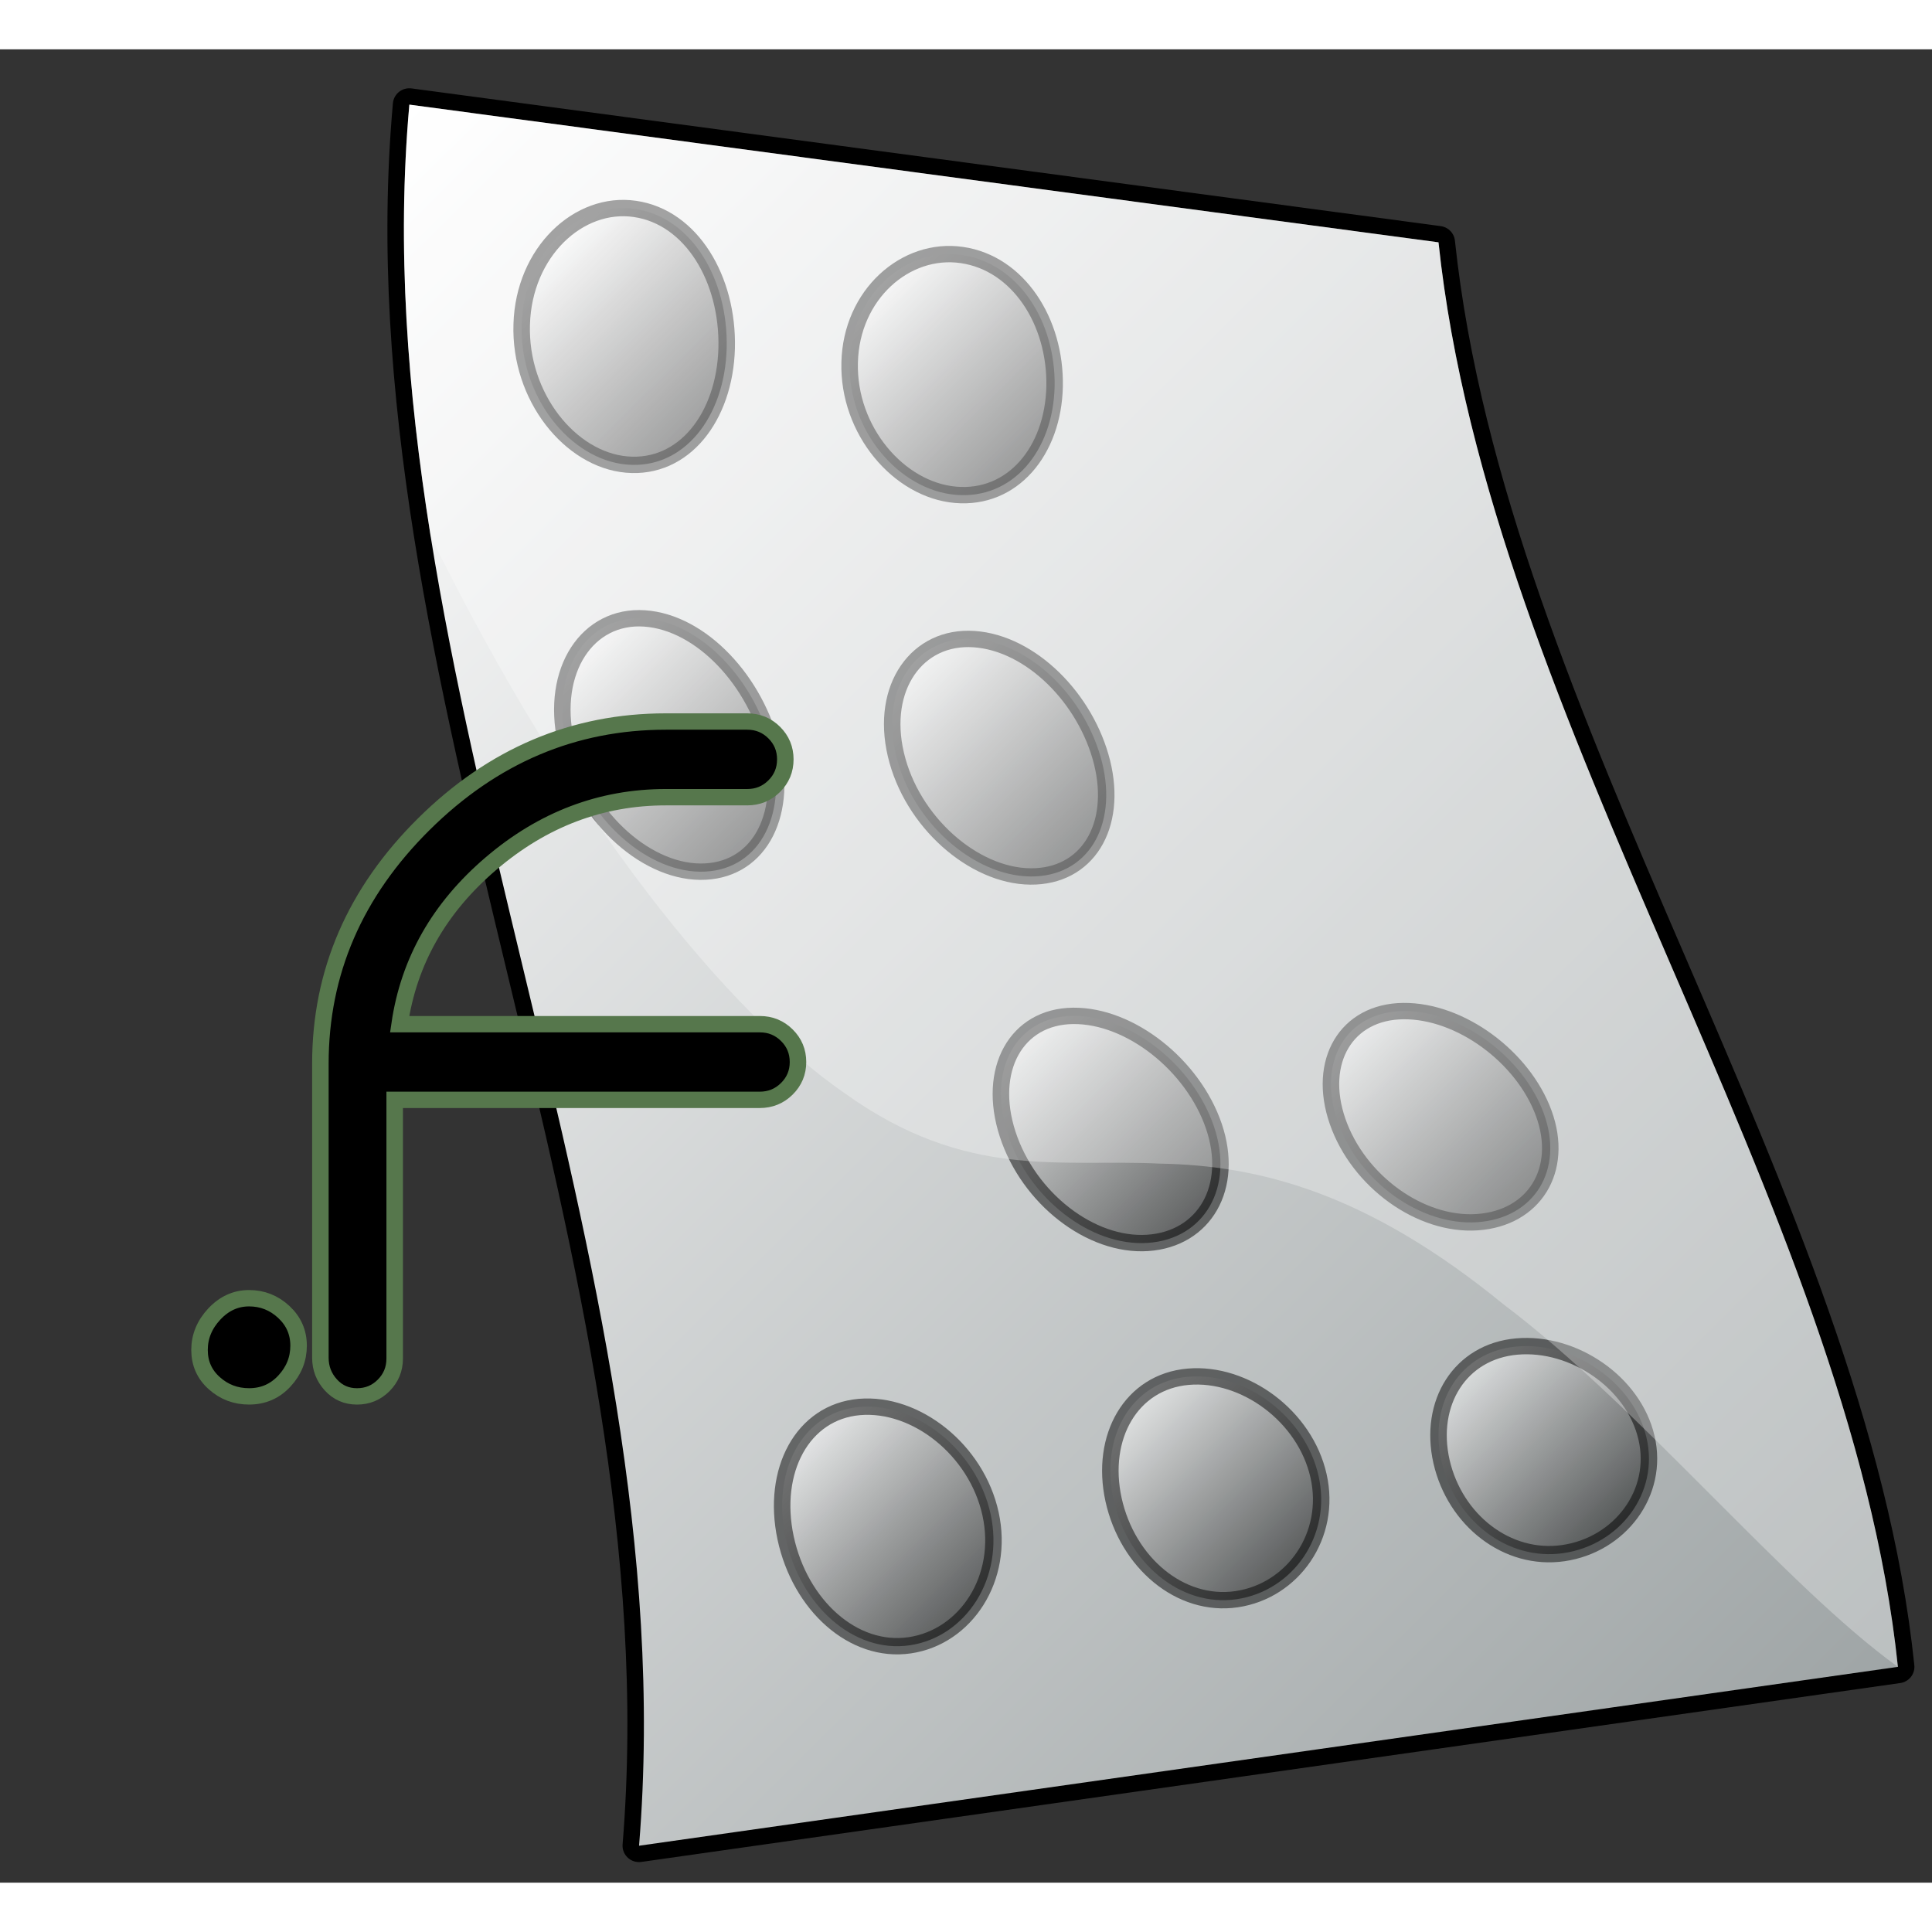 <?xml version="1.0" encoding="UTF-8" standalone="no"?>
<!DOCTYPE svg PUBLIC "-//W3C//DTD SVG 20010904//EN"
"http://www.w3.org/TR/2001/REC-SVG-20010904/DTD/svg10.dtd">
<!-- Created with Sodipodi ("http://www.sodipodi.com/") -->
<svg
   i:viewOrigin="249.2485 453.7085"
   i:rulerOrigin="-242 -332"
   i:pageBounds="242 460 370 332"
   width="48pt"
   height="48pt"
   viewBox="0 0 128.251 121.702"
   overflow="visible"
   enable-background="new 0 0 128.251 121.702"
   xml:space="preserve"
   id="svg153"
   sodipodi:version="0.32pre"
   sodipodi:docname="/home/cschalle/gnome-themes-extras/Amaranth/icons/scalable/mimetypes/gnome-mime-text-x-fortran.svg"
   sodipodi:docbase="/home/cschalle/gnome-themes-extras/Amaranth/icons/scalable/mimetypes"
   xmlns="http://www.w3.org/2000/svg"
   xmlns:sodipodi="http://sodipodi.sourceforge.net/DTD/sodipodi-0.dtd"
   xmlns:ns="http://ns.adobe.com/Variables/1.0/"
   xmlns:i="http://ns.adobe.com/AdobeIllustrator/10.0/"
   xmlns:xml="http://www.w3.org/XML/1998/namespace"
   xmlns:a="http://ns.adobe.com/AdobeSVGViewerExtensions/3.0/"
   xmlns:xlink="http://www.w3.org/1999/xlink">
  <rect x="0" y="0" width="128.251" height="121.702" fill="#333333" stroke="none"/>
  <defs
     id="defs255" />
  <sodipodi:namedview
     id="base" />
  <g
     id="g254"
     transform="matrix(1.096,0,0,1.086,-1.278,2.585)">
    <g
       i:knockout="On"
       id="g157"
       style="font-size:12;stroke:#000000;">
      <path
         i:knockout="Off"
         fill="none"
         stroke-width="2"
         stroke-linecap="round"
         stroke-linejoin="round"
         d="M116.118,96.492     c-25.415,3.645-50.831,7.289-76.246,10.934C42.796,71.391,22.855,35.916,25.96,1c20.778,2.806,41.556,5.611,62.333,8.417     C91.398,39.001,113.194,68.026,116.118,96.492z"
         id="path158" />
      <linearGradient
         id="XMLID_1_"
         gradientUnits="userSpaceOnUse"
         x1="16.311"
         y1="10.649"
         x2="109.136"
         y2="103.474">
        <stop
           offset="0"
           style="stop-color:#FFFFFF"
           id="stop160" />
        <stop
           offset="1"
           style="stop-color:#9FA5A6"
           id="stop161" />
        <a:midPointStop
           offset="0"
           style="stop-color:#FFFFFF"
           id="midPointStop162" />
        <a:midPointStop
           offset="0.5"
           style="stop-color:#FFFFFF"
           id="midPointStop163" />
        <a:midPointStop
           offset="1"
           style="stop-color:#9FA5A6"
           id="midPointStop164" />
      </linearGradient>
      <path
         i:knockout="Off"
         fill="url(#XMLID_1_)"
         stroke="none"
         d="M116.118,96.492c-25.415,3.645-50.831,7.289-76.246,10.934     C42.796,71.391,22.855,35.916,25.96,1c20.778,2.806,41.556,5.611,62.333,8.417C91.398,39.001,113.194,68.026,116.118,96.492z"
         id="path165" />
    </g>
    <g
       id="g166"
       style="font-size:12;stroke:#000000;">
      <g
         id="g167">
        <g
           i:knockout="Off"
           id="g168">
          <linearGradient
             id="XMLID_2_"
             gradientUnits="userSpaceOnUse"
             x1="62.981"
             y1="58.284"
             x2="73.733"
             y2="69.037">
            <stop
               offset="0"
               style="stop-color:#FFFFFF"
               id="stop170" />
            <stop
               offset="1"
               style="stop-color:#000000"
               id="stop171" />
            <a:midPointStop
               offset="0"
               style="stop-color:#FFFFFF"
               id="midPointStop172" />
            <a:midPointStop
               offset="0.5"
               style="stop-color:#FFFFFF"
               id="midPointStop173" />
            <a:midPointStop
               offset="1"
               style="stop-color:#000000"
               id="midPointStop174" />
          </linearGradient>
          <path
             i:knockout="Off"
             opacity="0.5"
             fill="url(#XMLID_2_)"
             stroke="none"
             d="M74.687,63.442       c-1.261-3.729-5.074-6.777-8.521-6.742C62.71,56.734,60.93,60,62.197,63.929c1.267,3.93,5.04,6.882,8.482,6.649       C74.125,70.343,75.946,67.172,74.687,63.442z"
             id="path175" />
          <path
             i:knockout="Off"
             opacity="0.5"
             fill="none"
             d="M74.687,63.442c-1.261-3.729-5.074-6.777-8.521-6.742       C62.71,56.734,60.93,60,62.197,63.929c1.267,3.93,5.04,6.882,8.482,6.649C74.125,70.343,75.946,67.172,74.687,63.442z"
             id="path176" />
        </g>
        <g
           i:knockout="Off"
           id="g177">
          <linearGradient
             id="XMLID_3_"
             gradientUnits="userSpaceOnUse"
             x1="56.227"
             y1="35.484"
             x2="67.157"
             y2="46.414">
            <stop
               offset="0"
               style="stop-color:#FFFFFF"
               id="stop179" />
            <stop
               offset="1"
               style="stop-color:#000000"
               id="stop180" />
            <a:midPointStop
               offset="0"
               style="stop-color:#FFFFFF"
               id="midPointStop181" />
            <a:midPointStop
               offset="0.5"
               style="stop-color:#FFFFFF"
               id="midPointStop182" />
            <a:midPointStop
               offset="1"
               style="stop-color:#000000"
               id="midPointStop183" />
          </linearGradient>
          <path
             i:knockout="Off"
             opacity="0.5"
             fill="url(#XMLID_3_)"
             stroke="none"
             d="M67.917,41.21       c-0.966-3.909-4.313-7.306-7.757-7.539c-3.442-0.236-5.691,2.943-4.733,7.052c0.951,4.109,4.695,7.42,8.142,7.456       C67.024,48.213,68.875,45.12,67.917,41.21z"
             id="path184" />
          <path
             i:knockout="Off"
             opacity="0.5"
             fill="none"
             d="M67.917,41.21c-0.966-3.909-4.313-7.306-7.757-7.539       c-3.442-0.236-5.691,2.943-4.733,7.052c0.951,4.109,4.695,7.42,8.142,7.456C67.024,48.213,68.875,45.12,67.917,41.21z"
             id="path185" />
        </g>
        <g
           i:knockout="Off"
           id="g186">
          <linearGradient
             id="XMLID_4_"
             gradientUnits="userSpaceOnUse"
             x1="83.142"
             y1="57.684"
             x2="93.536"
             y2="68.078">
            <stop
               offset="0"
               style="stop-color:#FFFFFF"
               id="stop188" />
            <stop
               offset="1"
               style="stop-color:#000000"
               id="stop189" />
            <a:midPointStop
               offset="0"
               style="stop-color:#FFFFFF"
               id="midPointStop190" />
            <a:midPointStop
               offset="0.5"
               style="stop-color:#FFFFFF"
               id="midPointStop191" />
            <a:midPointStop
               offset="1"
               style="stop-color:#000000"
               id="midPointStop192" />
          </linearGradient>
          <path
             i:knockout="Off"
             opacity="0.5"
             fill="url(#XMLID_4_)"
             stroke="none"
             d="M94.671,62.664       c-1.249-3.461-5.06-6.292-8.509-6.256c-3.454,0.034-5.238,3.083-3.981,6.742c1.257,3.661,5.017,6.396,8.457,6.162       C94.084,69.077,95.92,66.125,94.671,62.664z"
             id="path193" />
          <path
             i:knockout="Off"
             opacity="0.5"
             fill="none"
             d="M94.671,62.664c-1.249-3.461-5.06-6.292-8.509-6.256       c-3.454,0.034-5.238,3.083-3.981,6.742c1.257,3.661,5.017,6.396,8.457,6.162C94.084,69.077,95.92,66.125,94.671,62.664z"
             id="path194" />
        </g>
        <g
           i:knockout="Off"
           id="g195">
          <linearGradient
             id="XMLID_5_"
             gradientUnits="userSpaceOnUse"
             x1="36.081"
             y1="34.54"
             x2="47.341"
             y2="45.801">
            <stop
               offset="0"
               style="stop-color:#FFFFFF"
               id="stop197" />
            <stop
               offset="1"
               style="stop-color:#000000"
               id="stop198" />
            <a:midPointStop
               offset="0"
               style="stop-color:#FFFFFF"
               id="midPointStop199" />
            <a:midPointStop
               offset="0.5"
               style="stop-color:#FFFFFF"
               id="midPointStop200" />
            <a:midPointStop
               offset="1"
               style="stop-color:#000000"
               id="midPointStop201" />
          </linearGradient>
          <path
             i:knockout="Off"
             opacity="0.5"
             fill="url(#XMLID_5_)"
             stroke="none"
             d="M47.931,40.432       c-0.955-4.178-4.287-7.792-7.731-8.026c-3.442-0.235-5.706,3.162-4.759,7.539c0.941,4.378,4.683,7.908,8.128,7.942       C47.026,47.921,48.879,44.609,47.931,40.432z"
             id="path202" />
          <path
             i:knockout="Off"
             opacity="0.5"
             fill="none"
             d="M47.931,40.432c-0.955-4.178-4.287-7.792-7.731-8.026       c-3.442-0.235-5.706,3.162-4.759,7.539c0.941,4.378,4.683,7.908,8.128,7.942C47.026,47.921,48.879,44.609,47.931,40.432z"
             id="path203" />
        </g>
        <g
           i:knockout="Off"
           id="g204">
          <linearGradient
             id="XMLID_6_"
             gradientUnits="userSpaceOnUse"
             x1="53.981"
             y1="12.537"
             x2="63.94"
             y2="22.495">
            <stop
               offset="0"
               style="stop-color:#FFFFFF"
               id="stop206" />
            <stop
               offset="1"
               style="stop-color:#000000"
               id="stop207" />
            <a:midPointStop
               offset="0"
               style="stop-color:#FFFFFF"
               id="midPointStop208" />
            <a:midPointStop
               offset="0.5"
               style="stop-color:#FFFFFF"
               id="midPointStop209" />
            <a:midPointStop
               offset="1"
               style="stop-color:#000000"
               id="midPointStop210" />
          </linearGradient>
          <path
             i:knockout="Off"
             opacity="0.5"
             fill="url(#XMLID_6_)"
             stroke="none"
             d="M65.042,18.223       c0.072-3.958-2.195-7.529-5.615-8.03c-3.41-0.503-6.704,2.416-6.799,6.571c-0.109,4.154,2.982,7.784,6.412,8.086       C62.487,25.155,64.956,22.178,65.042,18.223z"
             id="path211" />
          <path
             i:knockout="Off"
             opacity="0.5"
             fill="none"
             d="M65.042,18.223c0.072-3.958-2.195-7.529-5.615-8.03       c-3.41-0.503-6.704,2.416-6.799,6.571c-0.109,4.154,2.982,7.784,6.412,8.086C62.487,25.155,64.956,22.178,65.042,18.223z"
             id="path212" />
        </g>
        <g
           i:knockout="Off"
           id="g213">
          <linearGradient
             id="XMLID_7_"
             gradientUnits="userSpaceOnUse"
             x1="33.969"
             y1="10.052"
             x2="44.231"
             y2="20.313">
            <stop
               offset="0"
               style="stop-color:#FFFFFF"
               id="stop215" />
            <stop
               offset="1"
               style="stop-color:#000000"
               id="stop216" />
            <a:midPointStop
               offset="0"
               style="stop-color:#FFFFFF"
               id="midPointStop217" />
            <a:midPointStop
               offset="0.5"
               style="stop-color:#FFFFFF"
               id="midPointStop218" />
            <a:midPointStop
               offset="1"
               style="stop-color:#000000"
               id="midPointStop219" />
          </linearGradient>
          <path
             i:knockout="Off"
             opacity="0.5"
             fill="url(#XMLID_7_)"
             stroke="none"
             d="M45.179,15.889       c0.103-4.226-2.133-8.013-5.552-8.514c-3.41-0.503-6.735,2.632-6.862,7.055c-0.141,4.421,2.932,8.27,6.361,8.571       C42.572,23.306,45.062,20.111,45.179,15.889z"
             id="path220" />
          <path
             i:knockout="Off"
             opacity="0.5"
             fill="none"
             d="M45.179,15.889c0.103-4.226-2.133-8.013-5.552-8.514       c-3.41-0.503-6.735,2.632-6.862,7.055c-0.141,4.421,2.932,8.27,6.361,8.571C42.572,23.306,45.062,20.111,45.179,15.889z"
             id="path221" />
        </g>
        <g
           i:knockout="Off"
           id="g222">
          <linearGradient
             id="XMLID_8_"
             gradientUnits="userSpaceOnUse"
             x1="69.771"
             y1="80.683"
             x2="79.492"
             y2="90.404">
            <stop
               offset="0"
               style="stop-color:#FFFFFF"
               id="stop224" />
            <stop
               offset="1"
               style="stop-color:#000000"
               id="stop225" />
            <a:midPointStop
               offset="0"
               style="stop-color:#FFFFFF"
               id="midPointStop226" />
            <a:midPointStop
               offset="0.5"
               style="stop-color:#FFFFFF"
               id="midPointStop227" />
            <a:midPointStop
               offset="1"
               style="stop-color:#000000"
               id="midPointStop228" />
          </linearGradient>
          <path
             i:knockout="Off"
             opacity="0.5"
             fill="url(#XMLID_8_)"
             stroke="none"
             d="M81.027,84.816       c-0.812-3.647-4.469-6.359-7.9-6.057c-3.443,0.305-5.348,3.669-4.515,7.516c0.841,3.846,4.032,6.584,7.448,6.083       C79.472,91.855,81.844,88.463,81.027,84.816z"
             id="path229" />
          <path
             i:knockout="Off"
             opacity="0.5"
             fill="none"
             d="M81.027,84.816c-0.812-3.647-4.469-6.359-7.9-6.057       c-3.443,0.305-5.348,3.669-4.515,7.516c0.841,3.846,4.032,6.584,7.448,6.083C79.472,91.855,81.844,88.463,81.027,84.816z"
             id="path230" />
        </g>
        <g
           i:knockout="Off"
           id="g231">
          <linearGradient
             id="XMLID_9_"
             gradientUnits="userSpaceOnUse"
             x1="49.72"
             y1="82.825"
             x2="59.824"
             y2="92.929">
            <stop
               offset="0"
               style="stop-color:#FFFFFF"
               id="stop233" />
            <stop
               offset="1"
               style="stop-color:#000000"
               id="stop234" />
            <a:midPointStop
               offset="0"
               style="stop-color:#FFFFFF"
               id="midPointStop235" />
            <a:midPointStop
               offset="0.5"
               style="stop-color:#FFFFFF"
               id="midPointStop236" />
            <a:midPointStop
               offset="1"
               style="stop-color:#000000"
               id="midPointStop237" />
          </linearGradient>
          <path
             i:knockout="Off"
             opacity="0.5"
             fill="url(#XMLID_9_)"
             stroke="none"
             d="M61.164,87.15       c-0.843-3.915-4.519-6.844-7.951-6.542c-3.444,0.305-5.33,3.887-4.465,8.001c0.873,4.113,4.095,7.067,7.511,6.566       C59.672,94.672,62.012,91.065,61.164,87.15z"
             id="path238" />
          <path
             i:knockout="Off"
             opacity="0.5"
             fill="none"
             d="M61.164,87.15c-0.843-3.915-4.519-6.844-7.951-6.542       c-3.444,0.305-5.33,3.887-4.465,8.001c0.873,4.113,4.095,7.067,7.511,6.566C59.672,94.672,62.012,91.065,61.164,87.15z"
             id="path239" />
        </g>
        <g
           i:knockout="Off"
           id="g240">
          <linearGradient
             id="XMLID_10_"
             gradientUnits="userSpaceOnUse"
             x1="89.824"
             y1="78.54"
             x2="99.162"
             y2="87.879">
            <stop
               offset="0"
               style="stop-color:#FFFFFF"
               id="stop242" />
            <stop
               offset="1"
               style="stop-color:#000000"
               id="stop243" />
            <a:midPointStop
               offset="0"
               style="stop-color:#FFFFFF"
               id="midPointStop244" />
            <a:midPointStop
               offset="0.5"
               style="stop-color:#FFFFFF"
               id="midPointStop245" />
            <a:midPointStop
               offset="1"
               style="stop-color:#000000"
               id="midPointStop246" />
          </linearGradient>
          <path
             i:knockout="Off"
             opacity="0.5"
             fill="url(#XMLID_10_)"
             stroke="none"
             d="M100.89,82.482       c-0.779-3.38-4.417-5.874-7.849-5.571c-3.443,0.304-5.369,3.451-4.566,7.03c0.811,3.578,3.969,6.1,7.385,5.599       C99.273,89.037,101.676,85.862,100.89,82.482z"
             id="path247" />
          <path
             i:knockout="Off"
             opacity="0.5"
             fill="none"
             d="M100.89,82.482c-0.779-3.38-4.417-5.874-7.849-5.571       c-3.443,0.304-5.369,3.451-4.566,7.03c0.811,3.578,3.969,6.1,7.385,5.599C99.273,89.037,101.676,85.862,100.89,82.482z"
             id="path248" />
        </g>
      </g>
    </g>
    <g
       i:knockout="On"
       opacity="0.3"
       id="g249"
       style="font-size:12;opacity:0.3;stroke:#000000;">
      <path
         i:knockout="Off"
         fill="#FFFFFF"
         stroke="none"
         d="M27.246,27.36C25.852,18.538,25.182,9.751,25.96,1     c20.778,2.806,41.556,5.611,62.333,8.417c1.492,14.219,7.301,28.308,13.259,42.268c6.438,15.087,13.047,30.022,14.565,44.807     c-6.749-4.9-15.691-15.928-23.884-22.157c-8.275-6.831-14.826-8.498-20.826-8.604c-6.056-0.3-11.703,1.024-19.06-4.287     C45.272,56.524,35.694,44.76,27.246,27.36z"
         id="path250" />
    </g>
    <g
       i:knockout="Off"
       id="g251"
       style="font-size:12;stroke:#000000;">
      <path
         i:knockout="Off"
         stroke="#56774C"
         d="M19.251,76.861c0,0.818-0.287,1.539-0.861,2.162     c-0.574,0.625-1.287,0.936-2.139,0.936c-0.809,0-1.512-0.268-2.107-0.807c-0.596-0.537-0.893-1.215-0.893-2.031     s0.297-1.549,0.893-2.193s1.299-0.969,2.107-0.969s1.51,0.281,2.105,0.84S19.251,76.044,19.251,76.861z"
         id="path252" />
      <path
         i:knockout="Off"
         stroke="#56774C"
         d="M49.499,59.521c0,0.643-0.227,1.189-0.678,1.639s-0.998,0.674-1.643,0.674H25.071     v15.811c0,0.645-0.223,1.191-0.666,1.641s-0.982,0.674-1.615,0.674c-0.635,0-1.164-0.234-1.586-0.703s-0.633-1.023-0.633-1.664     V59.621c0-5.584,2.09-10.465,6.271-14.645c4.182-4.178,9.066-6.268,14.656-6.268h4.928c0.641,0,1.184,0.227,1.633,0.676     c0.447,0.449,0.672,0.996,0.672,1.637c0,0.643-0.225,1.189-0.672,1.639c-0.449,0.449-0.992,0.674-1.633,0.674h-4.928     c-3.926,0-7.455,1.352-10.592,4.055s-4.98,5.977-5.535,9.82h21.822c0.641,0,1.184,0.227,1.633,0.676     C49.274,58.333,49.499,58.88,49.499,59.521z"
         id="path253" />
    </g>
  </g>
</svg>
